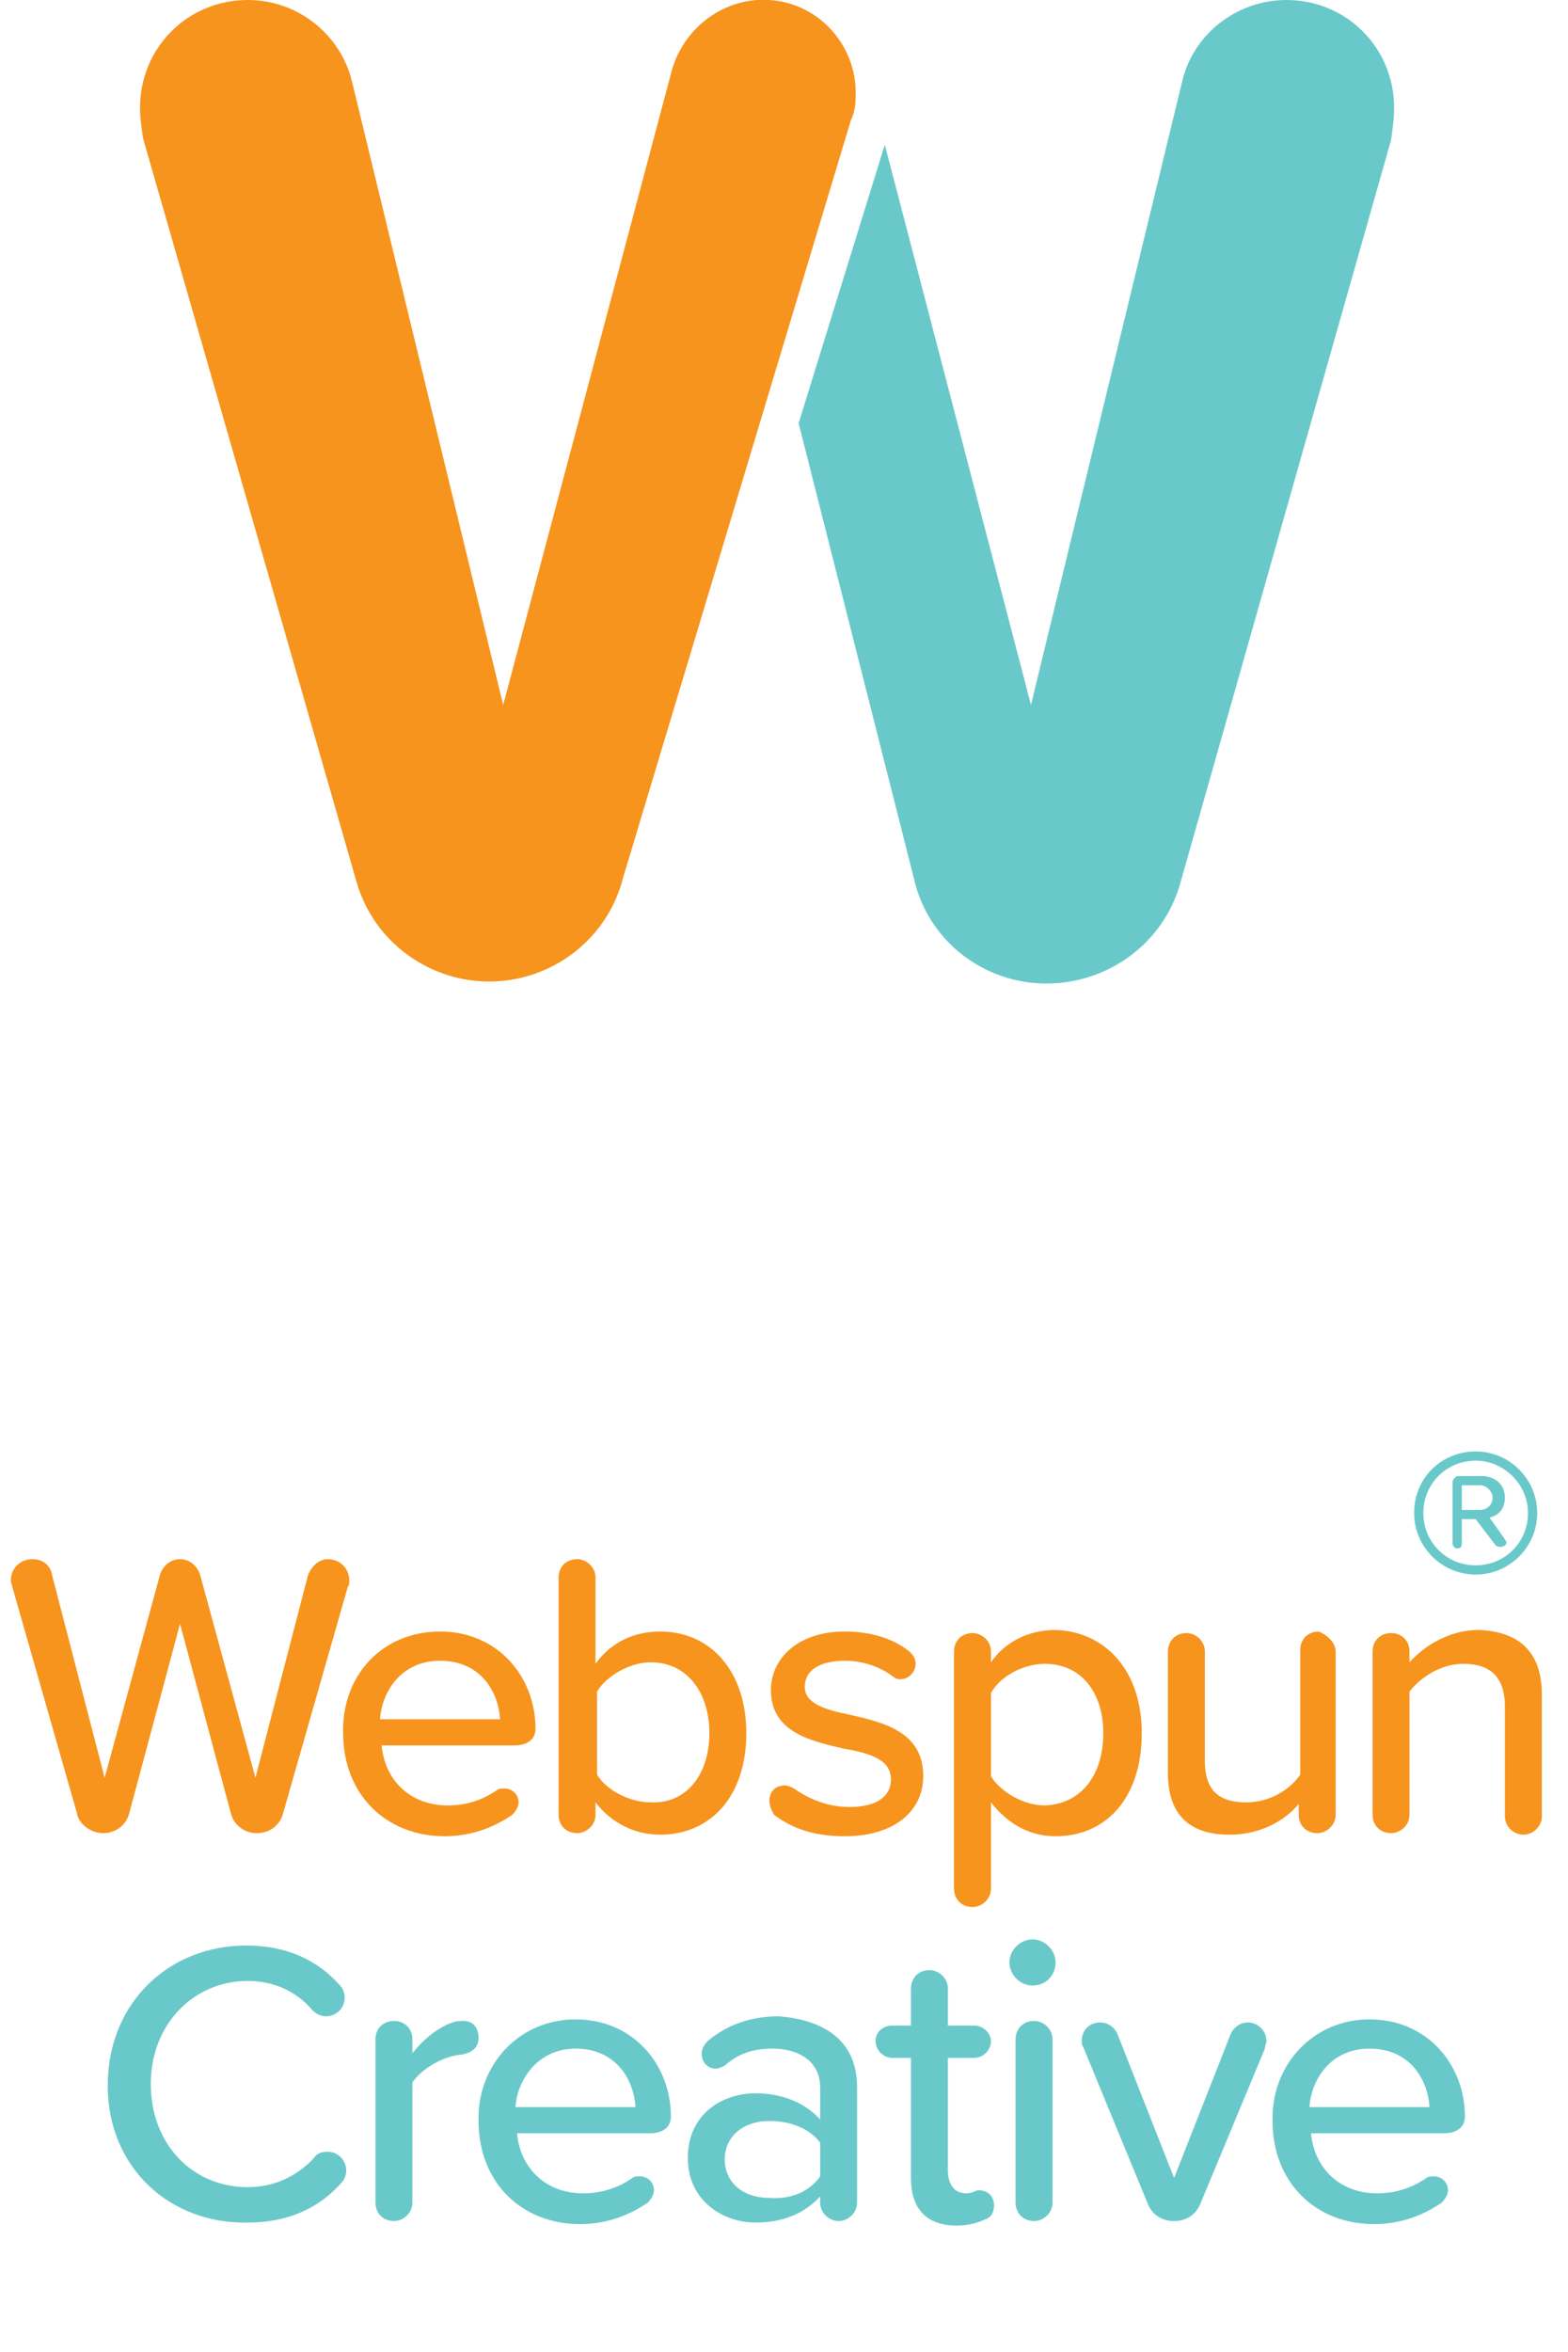 <?xml version="1.0" encoding="utf-8"?>
<!-- Generator: Adobe Illustrator 22.1.0, SVG Export Plug-In . SVG Version: 6.00 Build 0)  -->
<svg version="1.1" id="Layer_1" xmlns="http://www.w3.org/2000/svg" xmlns:xlink="http://www.w3.org/1999/xlink" x="0px" y="0px"
	 viewBox="0 0 101.9 152.8" style="enable-background:new 0 0 101.9 152.8;" xml:space="preserve">
<style type="text/css">
	.st0{enable-background:new    ;}
	.st1{fill:#69C9CA;}
	.st2{fill:#F7941D;}
</style>
<title>logo-text</title>
<g id="Logo_Text_Vertical">
	<g class="st0">
		<path class="st1" d="M95.9,94.3c2.2,0,4,1.8,4,4c0,2.2-1.8,4-4,4c-2.2,0-4-1.8-4-4C91.9,96,93.7,94.3,95.9,94.3z M95.9,94.9
			c-1.9,0-3.4,1.5-3.4,3.4c0,1.9,1.5,3.4,3.4,3.4c1.9,0,3.4-1.5,3.4-3.4C99.3,96.4,97.7,94.9,95.9,94.9z M95.9,98.7H95v1.6
			c0,0.2-0.1,0.3-0.3,0.3s-0.3-0.2-0.3-0.3v-4c0-0.2,0.2-0.4,0.4-0.4h1.5c0.8,0,1.5,0.5,1.5,1.4s-0.6,1.2-1,1.3l1,1.4
			c0,0.1,0.1,0.1,0.1,0.2c0,0.2-0.2,0.3-0.4,0.3c-0.1,0-0.2,0-0.3-0.1L95.9,98.7z M96.2,96.5H95v1.6h1.2c0.4,0,0.8-0.3,0.8-0.8
			C97,96.9,96.6,96.5,96.2,96.5z"/>
	</g>
	<g class="st0">
		<path class="st2" d="M15,117.8l-3.3-12.3l-3.3,12.3c-0.2,0.8-0.9,1.3-1.7,1.3s-1.6-0.6-1.7-1.3l-4.2-14.7c0-0.1-0.1-0.3-0.1-0.4
			c0-0.8,0.6-1.4,1.4-1.4c0.7,0,1.2,0.4,1.3,1.1l3.4,13.1l3.6-13.2c0.2-0.6,0.7-1,1.3-1c0.6,0,1.1,0.4,1.3,1l3.6,13.2l3.4-13.1
			c0.2-0.6,0.7-1.1,1.3-1.1c0.8,0,1.4,0.6,1.4,1.4c0,0.1,0,0.3-0.1,0.4l-4.2,14.7c-0.2,0.8-0.9,1.3-1.7,1.3S15.2,118.6,15,117.8z"/>
	</g>
	<g class="st0">
		<path class="st2" d="M28.6,106c3.8,0,6.2,3,6.2,6.3c0,0.7-0.5,1.1-1.4,1.1h-8.6c0.2,2.2,1.8,3.9,4.3,3.9c1.1,0,2.2-0.3,3.2-1
			c0.1-0.1,0.3-0.1,0.5-0.1c0.5,0,0.9,0.4,0.9,0.9c0,0.3-0.2,0.6-0.4,0.8c-1.3,0.9-2.8,1.4-4.4,1.4c-3.8,0-6.6-2.7-6.6-6.7
			C22.2,108.9,24.8,106,28.6,106z M24.7,111.7h7.8c-0.1-1.7-1.2-3.8-3.9-3.8C26,107.9,24.8,110,24.7,111.7z"/>
	</g>
	<g class="st0">
		<path class="st2" d="M48.5,112.6c0,4.2-2.4,6.6-5.6,6.6c-1.7,0-3.2-0.8-4.2-2.1v0.8c0,0.7-0.6,1.2-1.2,1.2c-0.7,0-1.2-0.5-1.2-1.2
			v-15.4c0-0.7,0.5-1.2,1.2-1.2c0.6,0,1.2,0.5,1.2,1.2v5.6c1-1.4,2.5-2.1,4.2-2.1C46.2,106,48.5,108.6,48.5,112.6z M46.1,112.6
			c0-2.7-1.5-4.6-3.8-4.6c-1.4,0-2.9,0.9-3.5,1.9v5.4c0.6,1,2.1,1.8,3.5,1.8C44.6,117.2,46.1,115.3,46.1,112.6z"/>
	</g>
	<g class="st0">
		<path class="st2" d="M50,117c0-0.6,0.4-1,1-1c0.2,0,0.4,0.1,0.6,0.2c1,0.7,2.2,1.2,3.6,1.2c1.8,0,2.7-0.7,2.7-1.8
			c0-1.3-1.4-1.7-3.1-2c-2.2-0.5-4.7-1.1-4.7-3.8c0-2,1.7-3.8,4.8-3.8c1.8,0,3.2,0.5,4.2,1.3c0.2,0.2,0.4,0.4,0.4,0.8
			c0,0.5-0.4,1-1,1c-0.2,0-0.4-0.1-0.5-0.2c-0.8-0.6-1.9-1-3.1-1c-1.6,0-2.6,0.6-2.6,1.7c0,1.1,1.4,1.5,2.9,1.8
			c2.2,0.5,4.8,1.1,4.8,4c0,2.2-1.8,3.9-5.1,3.9c-1.8,0-3.3-0.4-4.6-1.4C50.2,117.7,50,117.4,50,117z"/>
	</g>
	<g class="st0">
		<path class="st2" d="M74.2,112.6c0,4.2-2.3,6.7-5.6,6.7c-1.7,0-3.1-0.8-4.2-2.2v5.6c0,0.7-0.6,1.2-1.2,1.2c-0.7,0-1.2-0.5-1.2-1.2
			v-15.4c0-0.7,0.5-1.2,1.2-1.2c0.6,0,1.2,0.5,1.2,1.2v0.7c0.9-1.3,2.4-2.1,4.2-2.1C71.8,106,74.2,108.5,74.2,112.6z M71.7,112.6
			c0-2.6-1.4-4.5-3.8-4.5c-1.4,0-2.9,0.8-3.5,1.9v5.4c0.6,1,2.1,1.9,3.5,1.9C70.3,117.2,71.7,115.3,71.7,112.6z"/>
		<path class="st2" d="M86.8,107.3v10.6c0,0.7-0.6,1.2-1.2,1.2c-0.7,0-1.2-0.5-1.2-1.2v-0.7c-0.9,1.1-2.5,2-4.5,2c-2.7,0-4-1.4-4-4
			v-7.9c0-0.7,0.5-1.2,1.2-1.2c0.6,0,1.2,0.5,1.2,1.2v7.1c0,2.1,1.1,2.7,2.7,2.7c1.5,0,2.8-0.8,3.5-1.8v-8.1c0-0.7,0.5-1.2,1.2-1.2
			C86.2,106.2,86.8,106.7,86.8,107.3z"/>
	</g>
	<g class="st0">
		<path class="st2" d="M100.2,110.1v7.9c0,0.7-0.6,1.2-1.2,1.2c-0.6,0-1.2-0.5-1.2-1.2v-7.1c0-2.1-1.1-2.8-2.7-2.8
			c-1.5,0-2.8,0.9-3.5,1.8v8c0,0.7-0.6,1.2-1.2,1.2c-0.7,0-1.2-0.5-1.2-1.2v-10.6c0-0.7,0.5-1.2,1.2-1.2c0.7,0,1.2,0.5,1.2,1.2v0.7
			c0.9-1,2.5-2.1,4.5-2.1C98.8,106,100.2,107.4,100.2,110.1z"/>
	</g>
	<g class="st0">
		<path class="st1" d="M7,135.5c0-5.4,4-9.1,9-9.1c2.7,0,4.7,1,6.1,2.6c0.2,0.2,0.3,0.5,0.3,0.8c0,0.7-0.6,1.2-1.2,1.2
			c-0.4,0-0.7-0.2-0.9-0.4c-1-1.2-2.5-1.9-4.2-1.9c-3.5,0-6.3,2.8-6.3,6.7c0,3.9,2.7,6.7,6.3,6.7c1.7,0,3.2-0.7,4.3-1.9
			c0.2-0.3,0.5-0.4,0.9-0.4c0.7,0,1.2,0.6,1.2,1.2c0,0.3-0.1,0.6-0.3,0.8c-1.4,1.6-3.4,2.6-6.1,2.6C11,144.5,7,140.8,7,135.5z"/>
	</g>
	<g class="st0">
		<path class="st1" d="M31.1,132.4c0,0.6-0.4,1-1.2,1.1c-1.1,0.1-2.5,0.9-3.1,1.8v7.8c0,0.7-0.6,1.2-1.2,1.2c-0.7,0-1.2-0.5-1.2-1.2
			v-10.6c0-0.7,0.5-1.2,1.2-1.2c0.7,0,1.2,0.5,1.2,1.2v0.9c0.7-0.9,1.7-1.7,2.6-2c0.3-0.1,0.5-0.1,0.7-0.1
			C30.8,131.3,31.1,131.8,31.1,132.4z"/>
	</g>
	<g class="st0">
		<path class="st1" d="M37.4,131.2c3.8,0,6.2,3,6.2,6.3c0,0.7-0.5,1.1-1.4,1.1h-8.6c0.2,2.2,1.8,3.9,4.3,3.9c1.1,0,2.2-0.3,3.2-1
			c0.1-0.1,0.3-0.1,0.5-0.1c0.5,0,0.9,0.4,0.9,0.9c0,0.3-0.2,0.6-0.4,0.8c-1.3,0.9-2.8,1.4-4.4,1.4c-3.8,0-6.6-2.7-6.6-6.7
			C31,134.2,33.7,131.2,37.4,131.2z M33.5,136.9h7.8c-0.1-1.7-1.2-3.8-3.9-3.8C34.9,133.1,33.6,135.2,33.5,136.9z"/>
	</g>
	<g class="st0">
		<path class="st1" d="M55.7,135.6v7.5c0,0.7-0.6,1.2-1.2,1.2c-0.6,0-1.2-0.5-1.2-1.2v-0.4c-1,1.1-2.4,1.7-4.2,1.7
			c-2.1,0-4.4-1.4-4.4-4.2c0-2.9,2.3-4.2,4.4-4.2c1.7,0,3.2,0.6,4.2,1.7v-2.1c0-1.6-1.3-2.5-3.1-2.5c-1.2,0-2.2,0.3-3.1,1.1
			c-0.2,0.1-0.4,0.2-0.6,0.2c-0.5,0-0.9-0.4-0.9-1c0-0.3,0.2-0.6,0.4-0.8c1.3-1.1,2.9-1.6,4.6-1.6C53.3,131.2,55.7,132.4,55.7,135.6
			z M53.3,141.4v-2.2c-0.7-0.9-1.9-1.4-3.3-1.4c-1.7,0-2.9,1-2.9,2.5c0,1.5,1.2,2.5,2.9,2.5C51.4,142.9,52.6,142.4,53.3,141.4z"/>
		<path class="st1" d="M64.6,143.3c0,0.4-0.2,0.8-0.6,0.9c-0.4,0.2-1.1,0.4-1.8,0.4c-2,0-3-1.1-3-3.1v-7.8H58
			c-0.6,0-1.1-0.5-1.1-1.1c0-0.6,0.5-1,1.1-1h1.2v-2.4c0-0.7,0.5-1.2,1.2-1.2c0.6,0,1.2,0.5,1.2,1.2v2.4h1.7c0.6,0,1.1,0.5,1.1,1
			c0,0.6-0.5,1.1-1.1,1.1h-1.7v7.3c0,0.9,0.4,1.5,1.2,1.5c0.4,0,0.6-0.2,0.8-0.2C64.2,142.3,64.6,142.7,64.6,143.3z"/>
		<path class="st1" d="M65.6,127.5c0-0.8,0.7-1.5,1.5-1.5c0.8,0,1.5,0.7,1.5,1.5S68,129,67.1,129C66.3,129,65.6,128.3,65.6,127.5z
			 M66,143.1v-10.6c0-0.7,0.5-1.2,1.2-1.2c0.6,0,1.2,0.5,1.2,1.2v10.6c0,0.7-0.6,1.2-1.2,1.2C66.5,144.3,66,143.8,66,143.1z"/>
	</g>
	<g class="st0">
		<path class="st1" d="M82.3,132.6c0,0.2-0.1,0.3-0.1,0.5L78,143.2c-0.3,0.7-0.9,1.1-1.7,1.1c-0.8,0-1.4-0.4-1.7-1.1L70.4,133
			c-0.1-0.1-0.1-0.3-0.1-0.4c0-0.7,0.5-1.2,1.2-1.2c0.5,0,0.9,0.3,1.1,0.7l3.7,9.4l3.7-9.4c0.2-0.4,0.6-0.7,1.1-0.7
			C81.7,131.4,82.3,131.9,82.3,132.6z"/>
	</g>
	<g class="st0">
		<path class="st1" d="M89,131.2c3.8,0,6.2,3,6.2,6.3c0,0.7-0.5,1.1-1.4,1.1h-8.6c0.2,2.2,1.8,3.9,4.3,3.9c1.1,0,2.2-0.3,3.2-1
			c0.1-0.1,0.3-0.1,0.5-0.1c0.5,0,0.9,0.4,0.9,0.9c0,0.3-0.2,0.6-0.4,0.8c-1.3,0.9-2.8,1.4-4.4,1.4c-3.8,0-6.6-2.7-6.6-6.7
			C82.6,134.2,85.3,131.2,89,131.2z M85.1,136.9h7.8c-0.1-1.7-1.2-3.8-3.9-3.8C86.4,133.1,85.2,135.2,85.1,136.9z"/>
	</g>
</g>
<g id="Logo_W">
	<path class="st1" d="M57.5,9.4L67,45.8l9.8-40.4C77.5,2.2,80.4,0,83.6,0c3.9,0,7,3.1,7,7c0,0.7-0.1,1.4-0.2,2.1L76.7,57.4
		c-1.1,3.9-4.7,6.5-8.7,6.5c-4.1,0-7.7-2.8-8.6-6.8l-7.5-29.6L57.5,9.4z"/>
	<path class="st2" d="M40.5,57c-1.2,4.8-6.1,7.7-10.9,6.5c-3.1-0.8-5.5-3.1-6.4-6.1L9.3,9C9.2,8.3,9.1,7.7,9.1,7c0-3.9,3.1-7,7-7
		c3.3,0,6.1,2.3,6.8,5.4l9.8,40.4L43.6,4.8C44.3,1.9,47-0.2,50,0c3.3,0.2,5.8,3.1,5.6,6.4c0,0.5-0.1,1-0.3,1.4L40.5,57z"/>
</g>
</svg>
